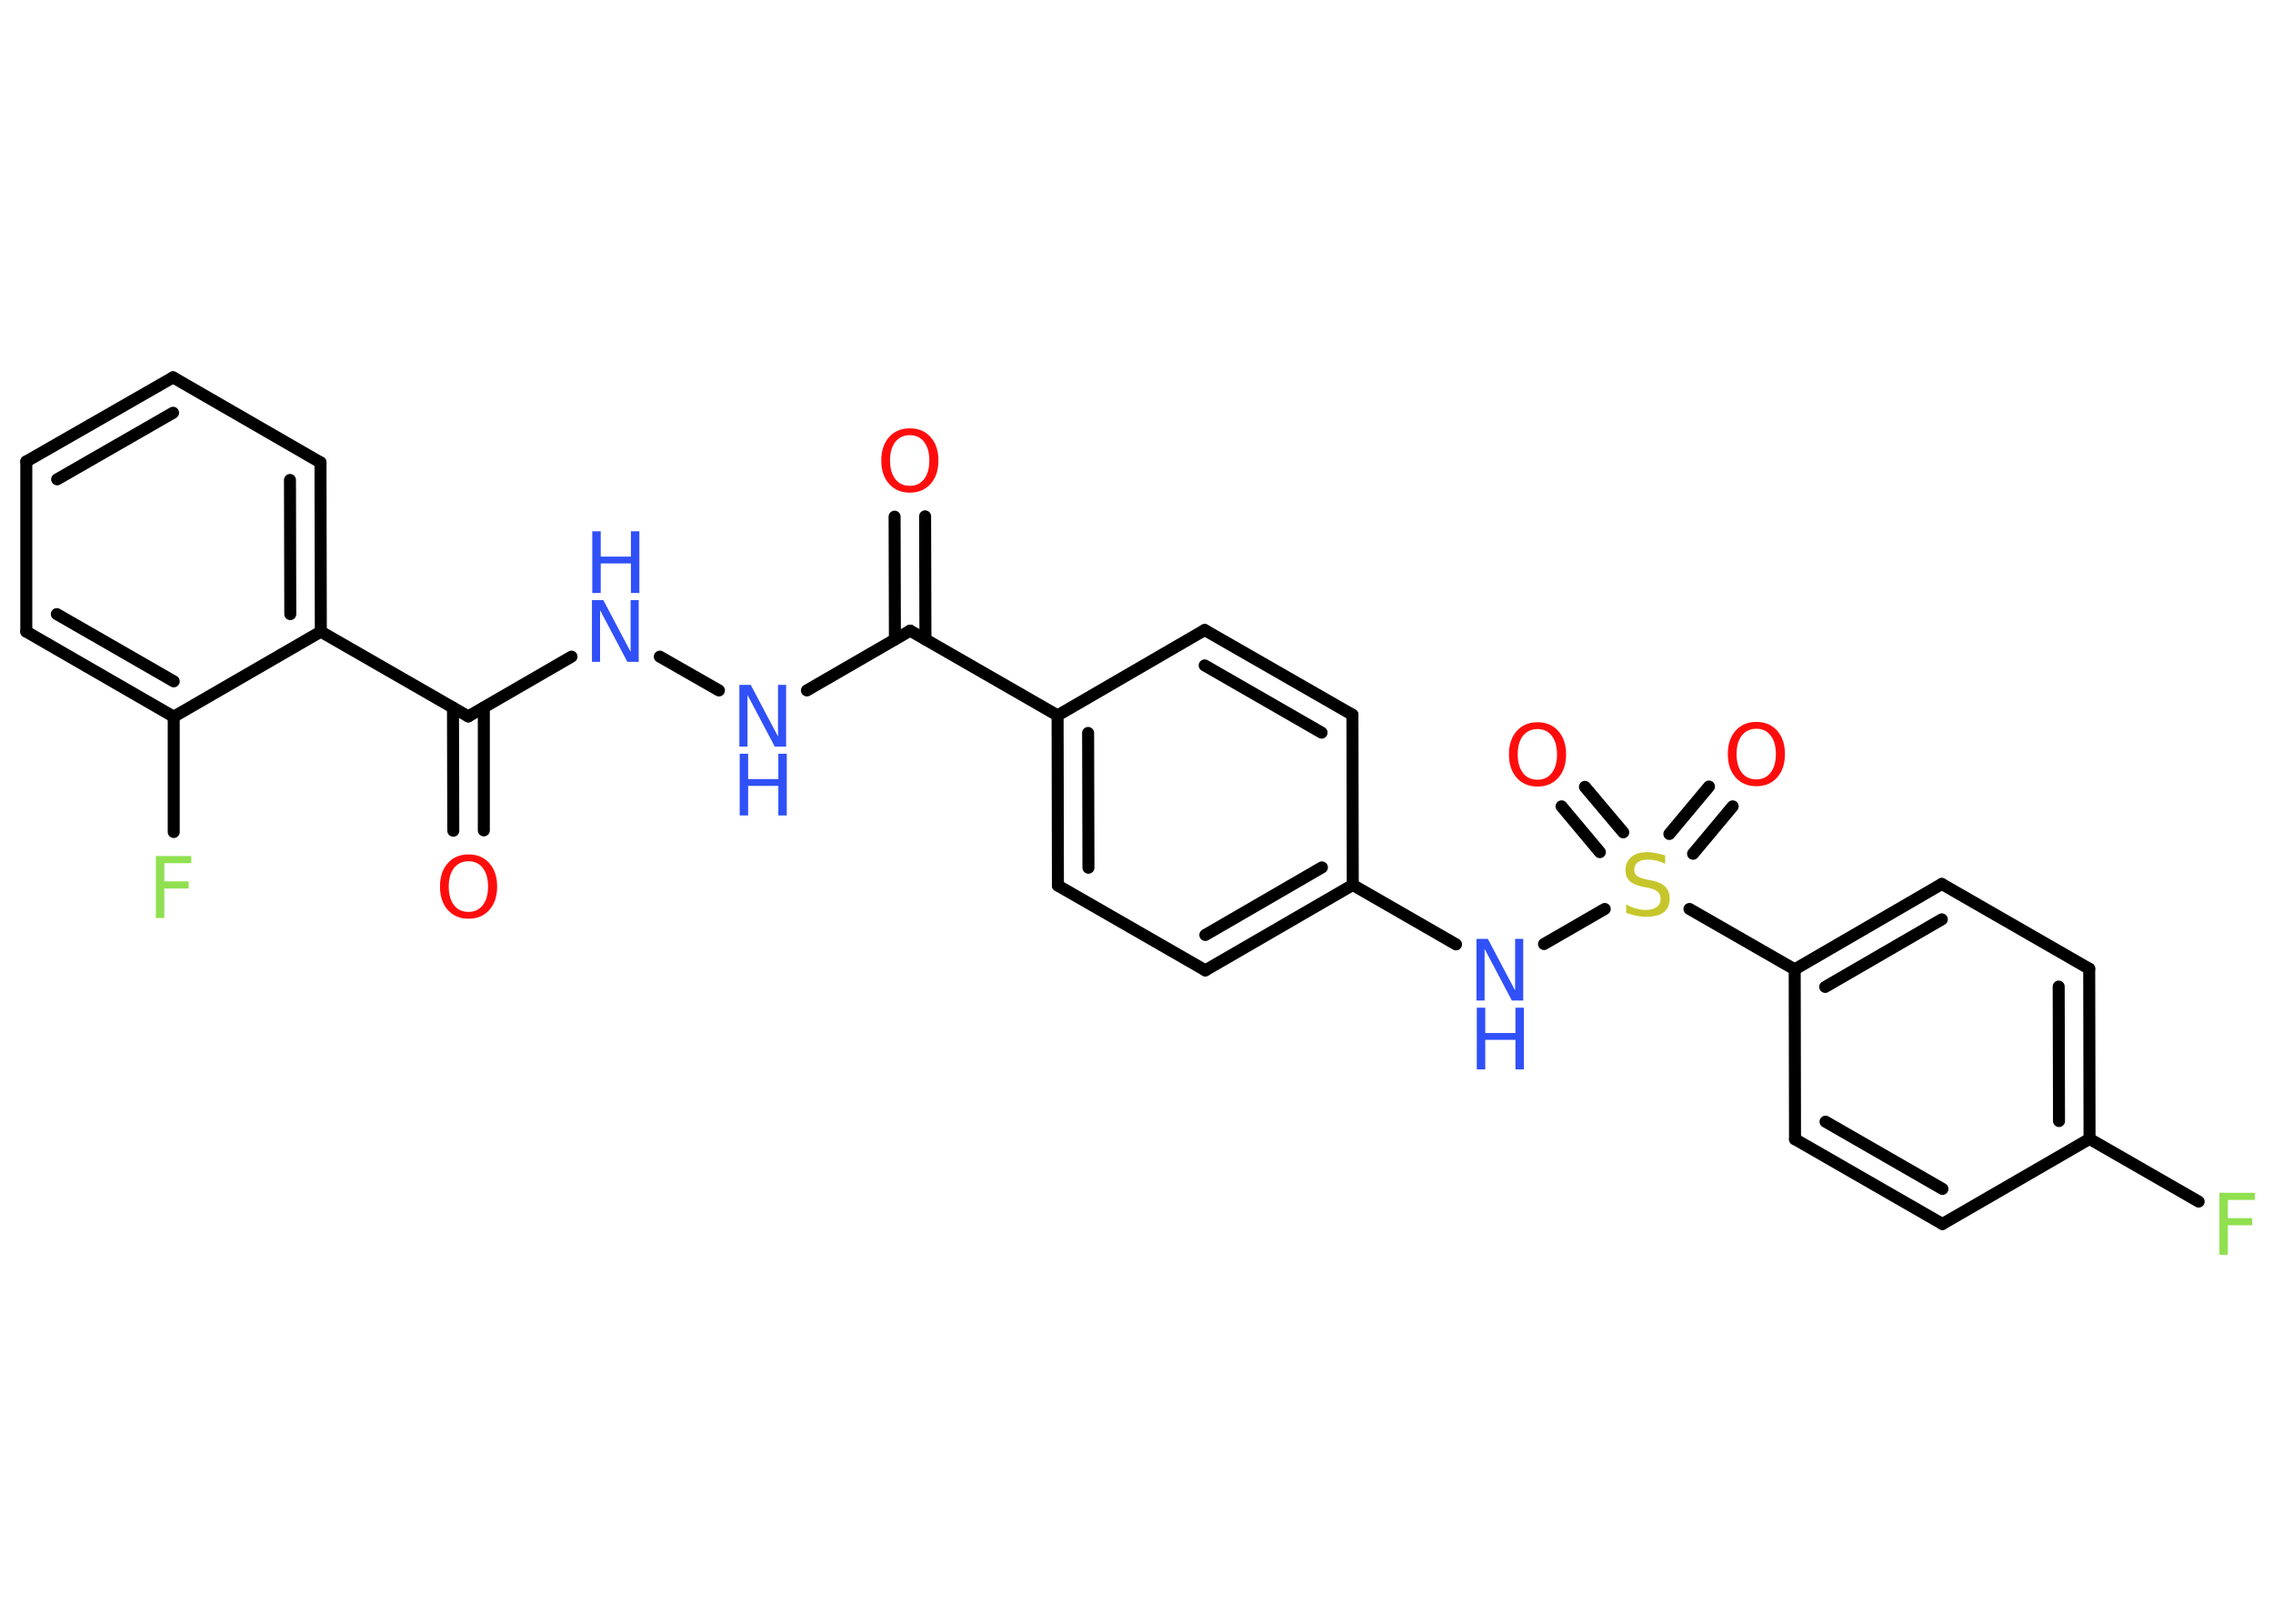 <?xml version='1.0' encoding='UTF-8'?>
<!DOCTYPE svg PUBLIC "-//W3C//DTD SVG 1.1//EN" "http://www.w3.org/Graphics/SVG/1.1/DTD/svg11.dtd">
<svg version='1.2' xmlns='http://www.w3.org/2000/svg' xmlns:xlink='http://www.w3.org/1999/xlink' width='70.0mm' height='50.0mm' viewBox='0 0 70.0 50.0'>
  <desc>Generated by the Chemistry Development Kit (http://github.com/cdk)</desc>
  <g stroke-linecap='round' stroke-linejoin='round' stroke='#000000' stroke-width='.37' fill='#3050F8'>
    <rect x='.0' y='.0' width='70.0' height='50.0' fill='#FFFFFF' stroke='none'/>
    <g id='mol1' class='mol'>
      <g id='mol1bnd1' class='bond'>
        <line x1='28.49' y1='15.9' x2='28.5' y2='19.69'/>
        <line x1='27.55' y1='15.91' x2='27.56' y2='19.69'/>
      </g>
      <line id='mol1bnd2' class='bond' x1='28.03' y1='19.42' x2='24.85' y2='21.26'/>
      <line id='mol1bnd3' class='bond' x1='22.14' y1='21.26' x2='20.32' y2='20.22'/>
      <line id='mol1bnd4' class='bond' x1='17.6' y1='20.22' x2='14.42' y2='22.06'/>
      <g id='mol1bnd5' class='bond'>
        <line x1='14.9' y1='21.79' x2='14.9' y2='25.57'/>
        <line x1='13.95' y1='21.79' x2='13.96' y2='25.58'/>
      </g>
      <line id='mol1bnd6' class='bond' x1='14.42' y1='22.06' x2='9.88' y2='19.45'/>
      <g id='mol1bnd7' class='bond'>
        <line x1='9.88' y1='19.45' x2='9.87' y2='14.24'/>
        <line x1='8.94' y1='18.91' x2='8.93' y2='14.78'/>
      </g>
      <line id='mol1bnd8' class='bond' x1='9.87' y1='14.24' x2='5.33' y2='11.62'/>
      <g id='mol1bnd9' class='bond'>
        <line x1='5.33' y1='11.62' x2='.81' y2='14.21'/>
        <line x1='5.33' y1='12.71' x2='1.76' y2='14.76'/>
      </g>
      <line id='mol1bnd10' class='bond' x1='.81' y1='14.21' x2='.81' y2='19.45'/>
      <g id='mol1bnd11' class='bond'>
        <line x1='.81' y1='19.45' x2='5.35' y2='22.07'/>
        <line x1='1.75' y1='18.91' x2='5.35' y2='20.98'/>
      </g>
      <line id='mol1bnd12' class='bond' x1='9.88' y1='19.45' x2='5.35' y2='22.07'/>
      <line id='mol1bnd13' class='bond' x1='5.35' y1='22.07' x2='5.35' y2='25.62'/>
      <line id='mol1bnd14' class='bond' x1='28.03' y1='19.42' x2='32.57' y2='22.03'/>
      <g id='mol1bnd15' class='bond'>
        <line x1='32.57' y1='22.03' x2='32.58' y2='27.27'/>
        <line x1='33.51' y1='22.57' x2='33.52' y2='26.72'/>
      </g>
      <line id='mol1bnd16' class='bond' x1='32.58' y1='27.27' x2='37.12' y2='29.88'/>
      <g id='mol1bnd17' class='bond'>
        <line x1='37.12' y1='29.88' x2='41.66' y2='27.25'/>
        <line x1='37.12' y1='28.79' x2='40.71' y2='26.71'/>
      </g>
      <line id='mol1bnd18' class='bond' x1='41.66' y1='27.25' x2='44.84' y2='29.08'/>
      <line id='mol1bnd19' class='bond' x1='47.55' y1='29.07' x2='49.42' y2='27.99'/>
      <g id='mol1bnd20' class='bond'>
        <line x1='51.41' y1='25.68' x2='52.63' y2='24.22'/>
        <line x1='52.14' y1='26.29' x2='53.36' y2='24.83'/>
      </g>
      <g id='mol1bnd21' class='bond'>
        <line x1='49.27' y1='26.24' x2='48.09' y2='24.83'/>
        <line x1='49.99' y1='25.63' x2='48.81' y2='24.23'/>
      </g>
      <line id='mol1bnd22' class='bond' x1='52.03' y1='27.99' x2='55.27' y2='29.85'/>
      <g id='mol1bnd23' class='bond'>
        <line x1='59.8' y1='27.22' x2='55.27' y2='29.85'/>
        <line x1='59.8' y1='28.31' x2='56.21' y2='30.39'/>
      </g>
      <line id='mol1bnd24' class='bond' x1='59.8' y1='27.22' x2='64.34' y2='29.83'/>
      <g id='mol1bnd25' class='bond'>
        <line x1='64.35' y1='35.07' x2='64.34' y2='29.83'/>
        <line x1='63.41' y1='34.52' x2='63.4' y2='30.38'/>
      </g>
      <line id='mol1bnd26' class='bond' x1='64.35' y1='35.07' x2='67.71' y2='37.0'/>
      <line id='mol1bnd27' class='bond' x1='64.35' y1='35.07' x2='59.82' y2='37.69'/>
      <g id='mol1bnd28' class='bond'>
        <line x1='55.28' y1='35.08' x2='59.82' y2='37.69'/>
        <line x1='56.22' y1='34.54' x2='59.82' y2='36.61'/>
      </g>
      <line id='mol1bnd29' class='bond' x1='55.27' y1='29.85' x2='55.28' y2='35.08'/>
      <line id='mol1bnd30' class='bond' x1='41.66' y1='27.25' x2='41.65' y2='22.01'/>
      <g id='mol1bnd31' class='bond'>
        <line x1='41.65' y1='22.01' x2='37.1' y2='19.4'/>
        <line x1='40.7' y1='22.56' x2='37.1' y2='20.49'/>
      </g>
      <line id='mol1bnd32' class='bond' x1='32.57' y1='22.03' x2='37.1' y2='19.4'/>
      <path id='mol1atm1' class='atom' d='M28.02 13.4q-.28 .0 -.45 .21q-.16 .21 -.16 .57q.0 .36 .16 .57q.16 .21 .45 .21q.28 .0 .44 -.21q.16 -.21 .16 -.57q.0 -.36 -.16 -.57q-.16 -.21 -.44 -.21zM28.02 13.19q.4 .0 .64 .27q.24 .27 .24 .72q.0 .45 -.24 .72q-.24 .27 -.64 .27q-.4 .0 -.64 -.27q-.24 -.27 -.24 -.72q.0 -.45 .24 -.72q.24 -.27 .64 -.27z' stroke='none' fill='#FF0D0D'/>
      <g id='mol1atm3' class='atom'>
        <path d='M22.78 21.09h.34l.84 1.59v-1.59h.25v1.9h-.35l-.84 -1.59v1.59h-.25v-1.9z' stroke='none'/>
        <path d='M22.78 23.21h.26v.78h.93v-.78h.26v1.9h-.26v-.91h-.93v.91h-.26v-1.9z' stroke='none'/>
      </g>
      <g id='mol1atm4' class='atom'>
        <path d='M18.24 18.48h.34l.84 1.59v-1.59h.25v1.9h-.35l-.84 -1.59v1.59h-.25v-1.9z' stroke='none'/>
        <path d='M18.24 16.36h.26v.78h.93v-.78h.26v1.9h-.26v-.91h-.93v.91h-.26v-1.9z' stroke='none'/>
      </g>
      <path id='mol1atm6' class='atom' d='M14.43 26.52q-.28 .0 -.45 .21q-.16 .21 -.16 .57q.0 .36 .16 .57q.16 .21 .45 .21q.28 .0 .44 -.21q.16 -.21 .16 -.57q.0 -.36 -.16 -.57q-.16 -.21 -.44 -.21zM14.43 26.31q.4 .0 .64 .27q.24 .27 .24 .72q.0 .45 -.24 .72q-.24 .27 -.64 .27q-.4 .0 -.64 -.27q-.24 -.27 -.24 -.72q.0 -.45 .24 -.72q.24 -.27 .64 -.27z' stroke='none' fill='#FF0D0D'/>
      <path id='mol1atm13' class='atom' d='M4.8 26.36h1.09v.22h-.83v.56h.75v.22h-.75v.91h-.26v-1.9z' stroke='none' fill='#90E050'/>
      <g id='mol1atm18' class='atom'>
        <path d='M45.48 28.91h.34l.84 1.59v-1.59h.25v1.9h-.35l-.84 -1.59v1.59h-.25v-1.9z' stroke='none'/>
        <path d='M45.48 31.03h.26v.78h.93v-.78h.26v1.9h-.26v-.91h-.93v.91h-.26v-1.9z' stroke='none'/>
      </g>
      <path id='mol1atm19' class='atom' d='M51.28 26.35v.25q-.14 -.07 -.27 -.1q-.13 -.03 -.25 -.03q-.21 .0 -.32 .08q-.11 .08 -.11 .23q.0 .13 .08 .19q.08 .06 .29 .11l.16 .03q.29 .06 .42 .19q.14 .14 .14 .37q.0 .28 -.18 .42q-.18 .14 -.55 .14q-.13 .0 -.29 -.03q-.15 -.03 -.32 -.09v-.26q.16 .09 .31 .13q.15 .04 .29 .04q.22 .0 .34 -.09q.12 -.09 .12 -.25q.0 -.14 -.09 -.22q-.09 -.08 -.28 -.12l-.16 -.03q-.29 -.06 -.42 -.18q-.13 -.12 -.13 -.34q.0 -.25 .18 -.4q.18 -.15 .49 -.15q.13 .0 .27 .03q.14 .03 .28 .07z' stroke='none' fill='#C6C62C'/>
      <path id='mol1atm20' class='atom' d='M54.09 22.44q-.28 .0 -.45 .21q-.16 .21 -.16 .57q.0 .36 .16 .57q.16 .21 .45 .21q.28 .0 .44 -.21q.16 -.21 .16 -.57q.0 -.36 -.16 -.57q-.16 -.21 -.44 -.21zM54.09 22.23q.4 .0 .64 .27q.24 .27 .24 .72q.0 .45 -.24 .72q-.24 .27 -.64 .27q-.4 .0 -.64 -.27q-.24 -.27 -.24 -.72q.0 -.45 .24 -.72q.24 -.27 .64 -.27z' stroke='none' fill='#FF0D0D'/>
      <path id='mol1atm21' class='atom' d='M47.35 22.45q-.28 .0 -.45 .21q-.16 .21 -.16 .57q.0 .36 .16 .57q.16 .21 .45 .21q.28 .0 .44 -.21q.16 -.21 .16 -.57q.0 -.36 -.16 -.57q-.16 -.21 -.44 -.21zM47.35 22.24q.4 .0 .64 .27q.24 .27 .24 .72q.0 .45 -.24 .72q-.24 .27 -.64 .27q-.4 .0 -.64 -.27q-.24 -.27 -.24 -.72q.0 -.45 .24 -.72q.24 -.27 .64 -.27z' stroke='none' fill='#FF0D0D'/>
      <path id='mol1atm26' class='atom' d='M68.35 36.73h1.09v.22h-.83v.56h.75v.22h-.75v.91h-.26v-1.9z' stroke='none' fill='#90E050'/>
    </g>
  </g>
</svg>
